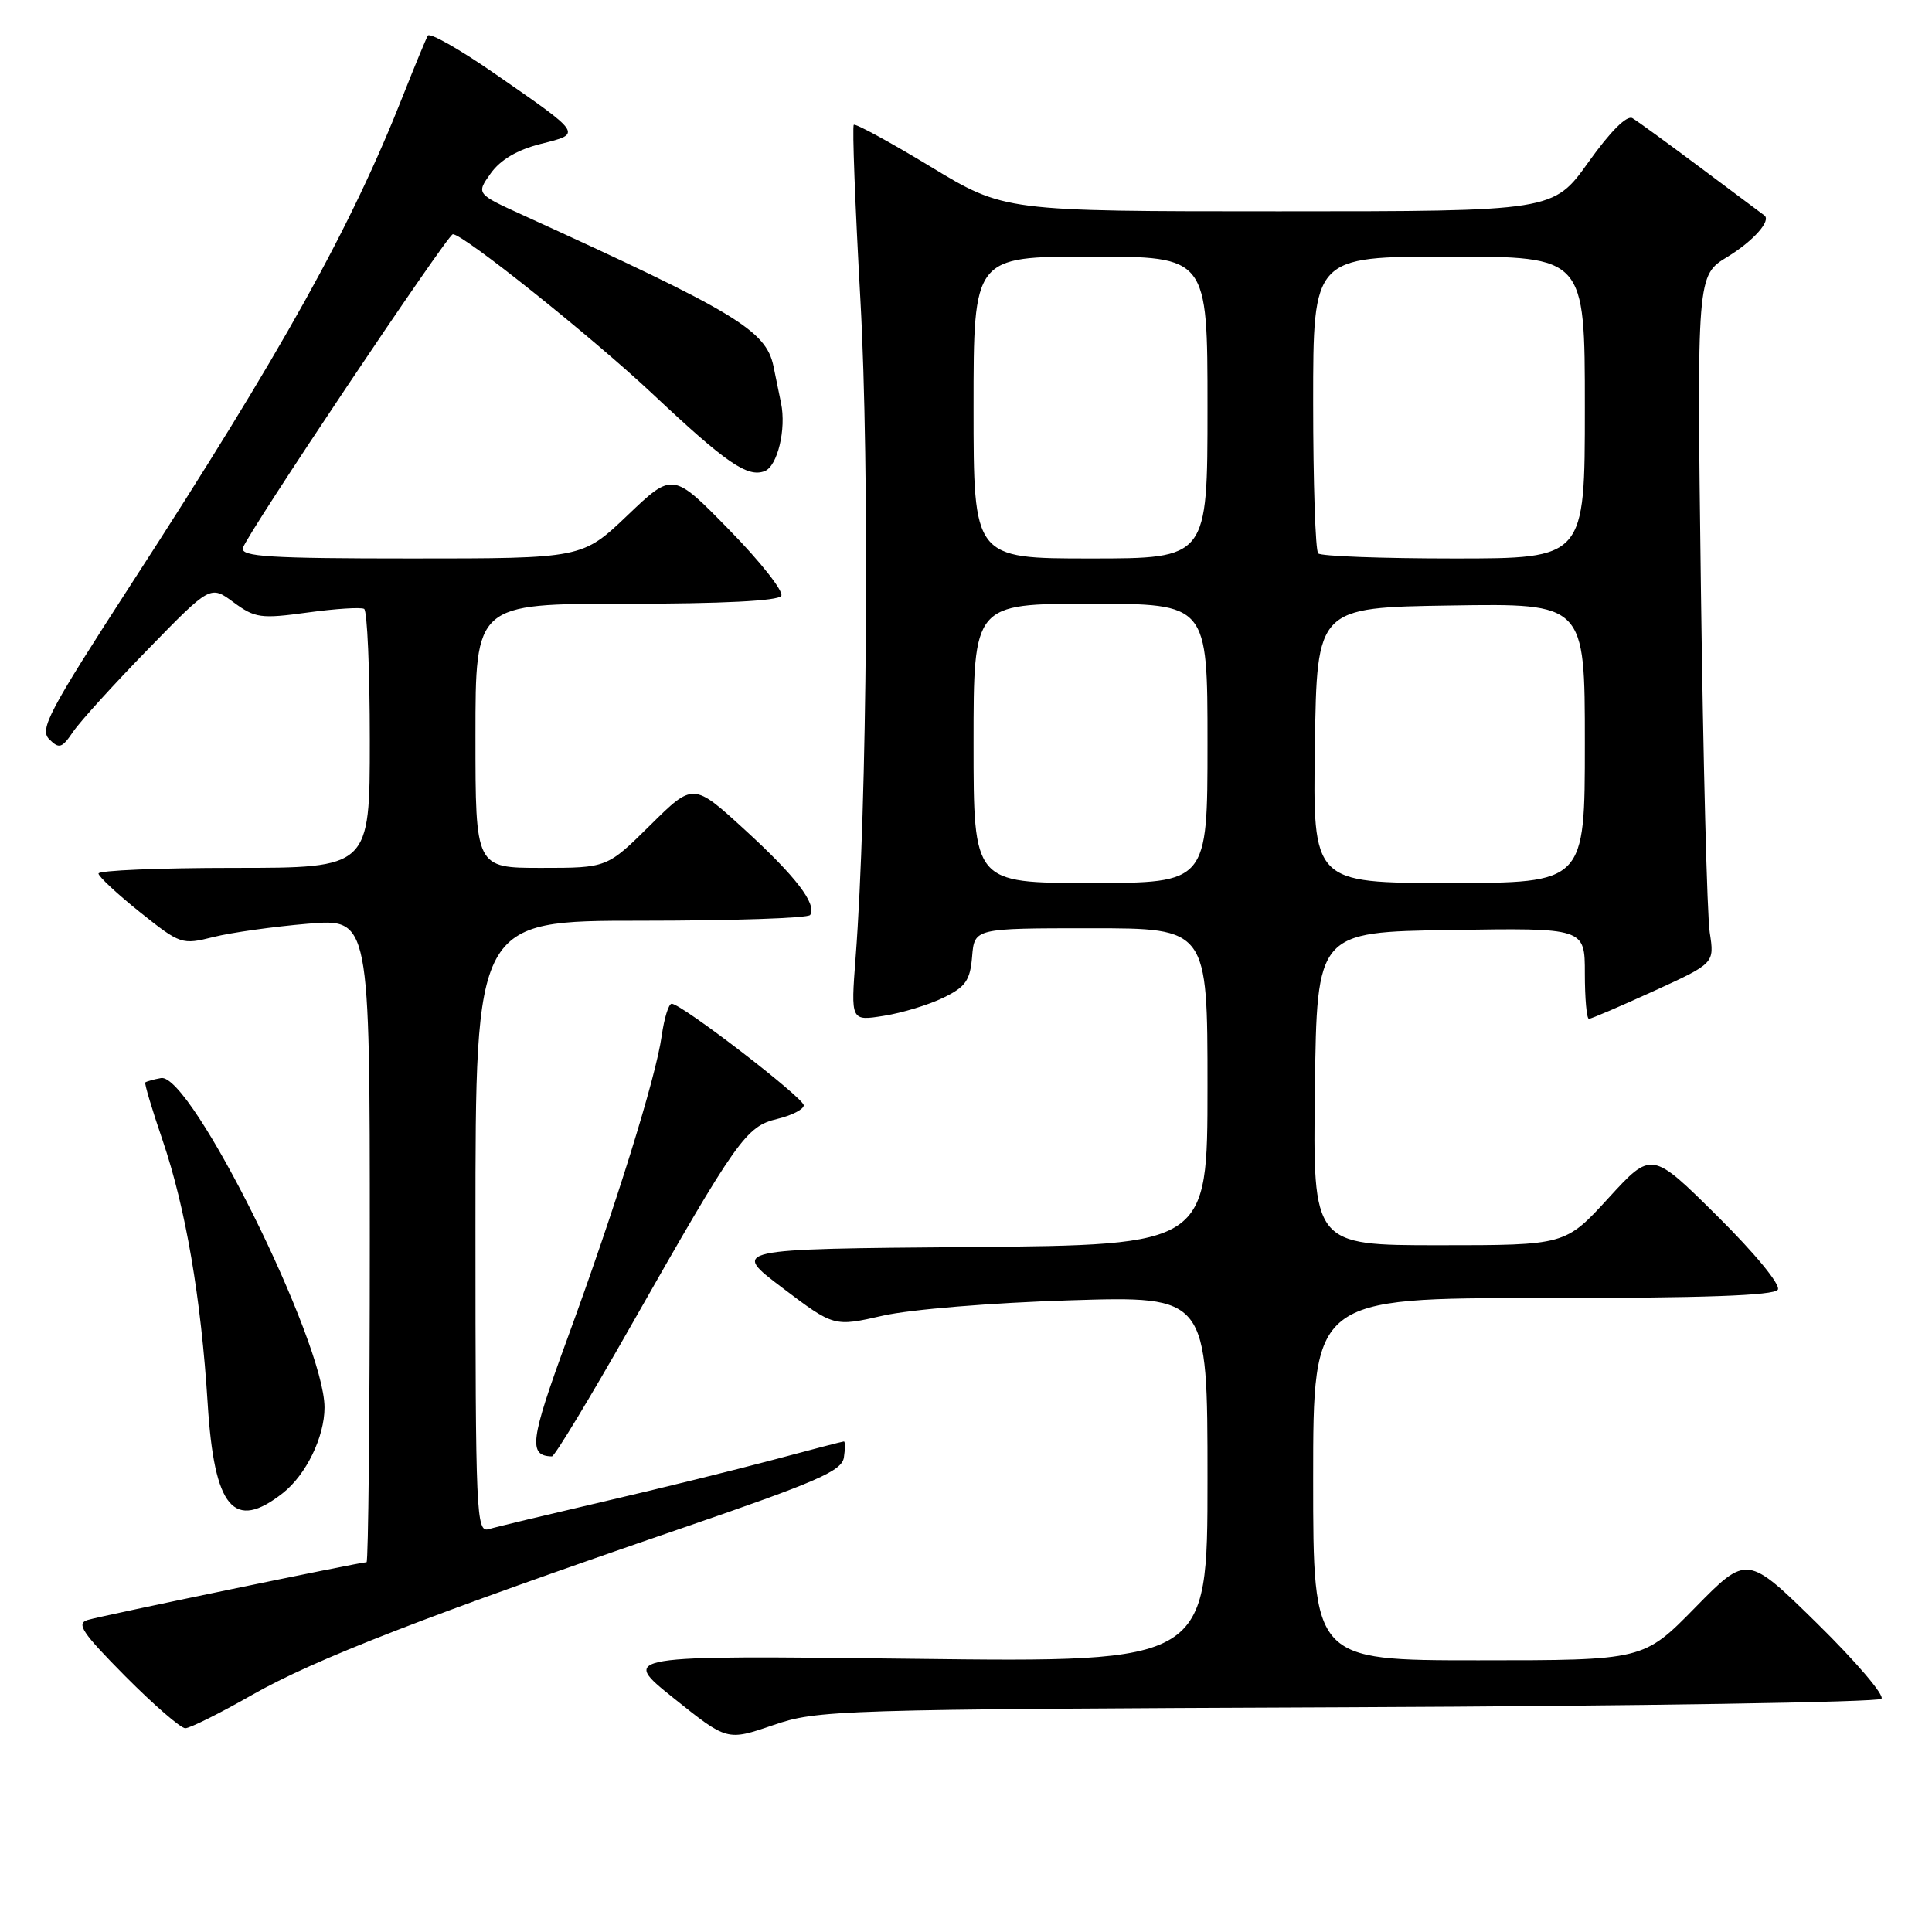 <?xml version="1.0" encoding="UTF-8" standalone="no"?>
<!DOCTYPE svg PUBLIC "-//W3C//DTD SVG 1.1//EN" "http://www.w3.org/Graphics/SVG/1.1/DTD/svg11.dtd" >
<svg xmlns="http://www.w3.org/2000/svg" xmlns:xlink="http://www.w3.org/1999/xlink" version="1.1" viewBox="0 0 256 256">
 <g >
 <path fill="currentColor"
d=" M 178.49 226.22 C 216.98 226.06 248.85 225.55 249.30 225.10 C 249.75 224.65 245.93 220.17 240.81 215.14 C 231.50 206.00 231.50 206.00 224.63 213.00 C 217.77 220.00 217.77 220.00 195.88 220.00 C 174.00 220.00 174.00 220.00 174.00 196.00 C 174.00 172.00 174.00 172.00 204.44 172.00 C 225.73 172.00 235.09 171.67 235.57 170.89 C 235.97 170.25 232.57 166.11 227.56 161.14 C 218.85 152.50 218.85 152.50 213.13 158.75 C 207.41 165.00 207.41 165.00 190.69 165.00 C 173.96 165.00 173.96 165.00 174.23 144.25 C 174.50 123.50 174.50 123.50 192.25 123.23 C 210.00 122.95 210.00 122.95 210.00 128.98 C 210.00 132.29 210.24 135.00 210.54 135.00 C 210.84 135.00 214.70 133.34 219.13 131.32 C 227.18 127.64 227.18 127.64 226.55 123.57 C 226.20 121.33 225.68 100.83 225.38 78.00 C 224.84 36.50 224.84 36.50 228.90 34.03 C 232.34 31.93 234.76 29.20 233.77 28.53 C 233.62 28.42 229.90 25.64 225.50 22.35 C 221.10 19.06 216.97 16.05 216.31 15.66 C 215.57 15.22 213.39 17.40 210.48 21.48 C 205.82 28.00 205.82 28.00 169.45 28.00 C 133.08 28.00 133.08 28.00 123.30 22.08 C 117.92 18.82 113.34 16.33 113.13 16.54 C 112.91 16.75 113.31 27.21 114.01 39.79 C 115.24 61.88 114.91 106.89 113.37 126.90 C 112.73 135.30 112.73 135.30 117.11 134.60 C 119.53 134.22 123.08 133.14 125.00 132.20 C 127.95 130.77 128.55 129.91 128.81 126.75 C 129.12 123.00 129.12 123.00 144.56 123.00 C 160.00 123.00 160.00 123.00 160.00 143.99 C 160.00 164.97 160.00 164.97 128.43 165.24 C 96.86 165.50 96.86 165.50 103.68 170.65 C 110.50 175.81 110.50 175.81 117.00 174.33 C 120.66 173.50 131.46 172.62 141.75 172.30 C 160.00 171.73 160.00 171.73 160.00 196.00 C 160.00 220.27 160.00 220.27 121.09 219.80 C 82.18 219.34 82.18 219.34 89.26 225.01 C 96.34 230.68 96.34 230.68 102.42 228.60 C 108.32 226.57 110.56 226.50 178.49 226.22 Z  M 33.43 224.57 C 41.72 219.85 56.75 214.02 90.50 202.44 C 108.32 196.32 111.55 194.91 111.82 193.12 C 112.00 191.95 112.00 191.00 111.82 191.00 C 111.64 191.00 107.45 192.09 102.50 193.42 C 97.55 194.74 87.42 197.24 80.00 198.96 C 72.58 200.69 65.71 202.33 64.75 202.62 C 63.10 203.10 63.00 200.73 63.00 162.57 C 63.00 122.00 63.00 122.00 84.94 122.00 C 97.01 122.00 107.09 121.66 107.35 121.24 C 108.25 119.78 105.46 116.14 98.68 109.94 C 91.86 103.70 91.86 103.70 86.15 109.35 C 80.44 115.00 80.44 115.00 71.72 115.00 C 63.00 115.00 63.00 115.00 63.00 97.50 C 63.00 80.00 63.00 80.00 82.94 80.00 C 95.67 80.00 103.11 79.62 103.52 78.96 C 103.88 78.39 100.79 74.46 96.66 70.24 C 89.15 62.55 89.15 62.55 83.15 68.28 C 77.15 74.00 77.15 74.00 54.50 74.00 C 35.74 74.00 31.91 73.76 32.18 72.62 C 32.55 71.01 59.26 31.11 60.00 31.04 C 61.28 30.93 78.43 44.64 86.50 52.22 C 96.21 61.35 99.04 63.30 101.32 62.43 C 103.02 61.78 104.21 56.86 103.49 53.40 C 103.22 52.08 102.77 49.89 102.49 48.53 C 101.50 43.78 97.51 41.37 69.30 28.51 C 63.09 25.68 63.09 25.68 65.03 22.96 C 66.31 21.17 68.54 19.85 71.64 19.07 C 77.16 17.68 77.30 17.89 65.33 9.60 C 60.83 6.49 56.95 4.29 56.69 4.72 C 56.44 5.15 54.99 8.65 53.47 12.50 C 46.51 30.16 37.55 46.28 17.33 77.48 C 6.46 94.27 5.21 96.64 6.52 97.95 C 7.84 99.26 8.20 99.15 9.68 96.97 C 10.60 95.61 15.08 90.68 19.62 86.02 C 27.88 77.54 27.88 77.54 30.95 79.81 C 33.79 81.90 34.55 82.01 40.76 81.16 C 44.47 80.65 47.84 80.44 48.25 80.68 C 48.66 80.92 49.00 88.74 49.00 98.06 C 49.00 115.00 49.00 115.00 31.00 115.00 C 21.10 115.00 13.02 115.34 13.05 115.75 C 13.07 116.16 15.55 118.47 18.55 120.87 C 23.90 125.14 24.10 125.21 28.28 124.16 C 30.63 123.57 36.25 122.78 40.78 122.40 C 49.00 121.71 49.00 121.71 49.00 164.36 C 49.00 187.81 48.80 207.00 48.57 207.00 C 47.72 207.00 13.47 214.09 11.63 214.65 C 10.06 215.12 10.87 216.32 16.60 222.11 C 20.37 225.90 23.94 229.00 24.55 229.00 C 25.16 229.00 29.16 227.01 33.43 224.57 Z  M 37.49 197.83 C 40.56 195.41 43.00 190.40 43.00 186.50 C 43.00 177.80 25.27 142.10 21.33 142.85 C 20.32 143.03 19.39 143.30 19.25 143.43 C 19.12 143.56 20.14 147.00 21.54 151.08 C 24.60 160.07 26.64 171.94 27.52 186.00 C 28.39 199.87 30.98 202.95 37.49 197.83 Z  M 83.56 175.75 C 97.66 150.94 98.85 149.25 103.00 148.26 C 104.92 147.80 106.50 146.99 106.50 146.46 C 106.50 145.47 90.30 133.00 89.00 133.00 C 88.60 133.00 88.01 134.91 87.68 137.25 C 86.91 142.80 81.55 160.00 75.15 177.45 C 70.24 190.85 69.97 192.91 73.13 192.98 C 73.48 192.99 78.17 185.24 83.56 175.75 Z  M 129.00 98.50 C 129.00 80.00 129.00 80.00 144.50 80.00 C 160.00 80.00 160.00 80.00 160.00 98.50 C 160.00 117.00 160.00 117.00 144.50 117.00 C 129.00 117.00 129.00 117.00 129.00 98.50 Z  M 174.23 98.75 C 174.50 80.50 174.50 80.50 192.25 80.23 C 210.00 79.95 210.00 79.95 210.00 98.48 C 210.00 117.00 210.00 117.00 191.98 117.00 C 173.95 117.00 173.95 117.00 174.23 98.75 Z  M 129.00 54.00 C 129.00 34.00 129.00 34.00 144.50 34.00 C 160.00 34.00 160.00 34.00 160.00 54.00 C 160.00 74.00 160.00 74.00 144.50 74.00 C 129.00 74.00 129.00 74.00 129.00 54.00 Z  M 174.67 73.33 C 174.30 72.97 174.00 63.97 174.00 53.33 C 174.00 34.00 174.00 34.00 192.00 34.00 C 210.00 34.00 210.00 34.00 210.00 54.00 C 210.00 74.00 210.00 74.00 192.67 74.00 C 183.13 74.00 175.03 73.70 174.67 73.33 Z "/>
</g>
</svg>